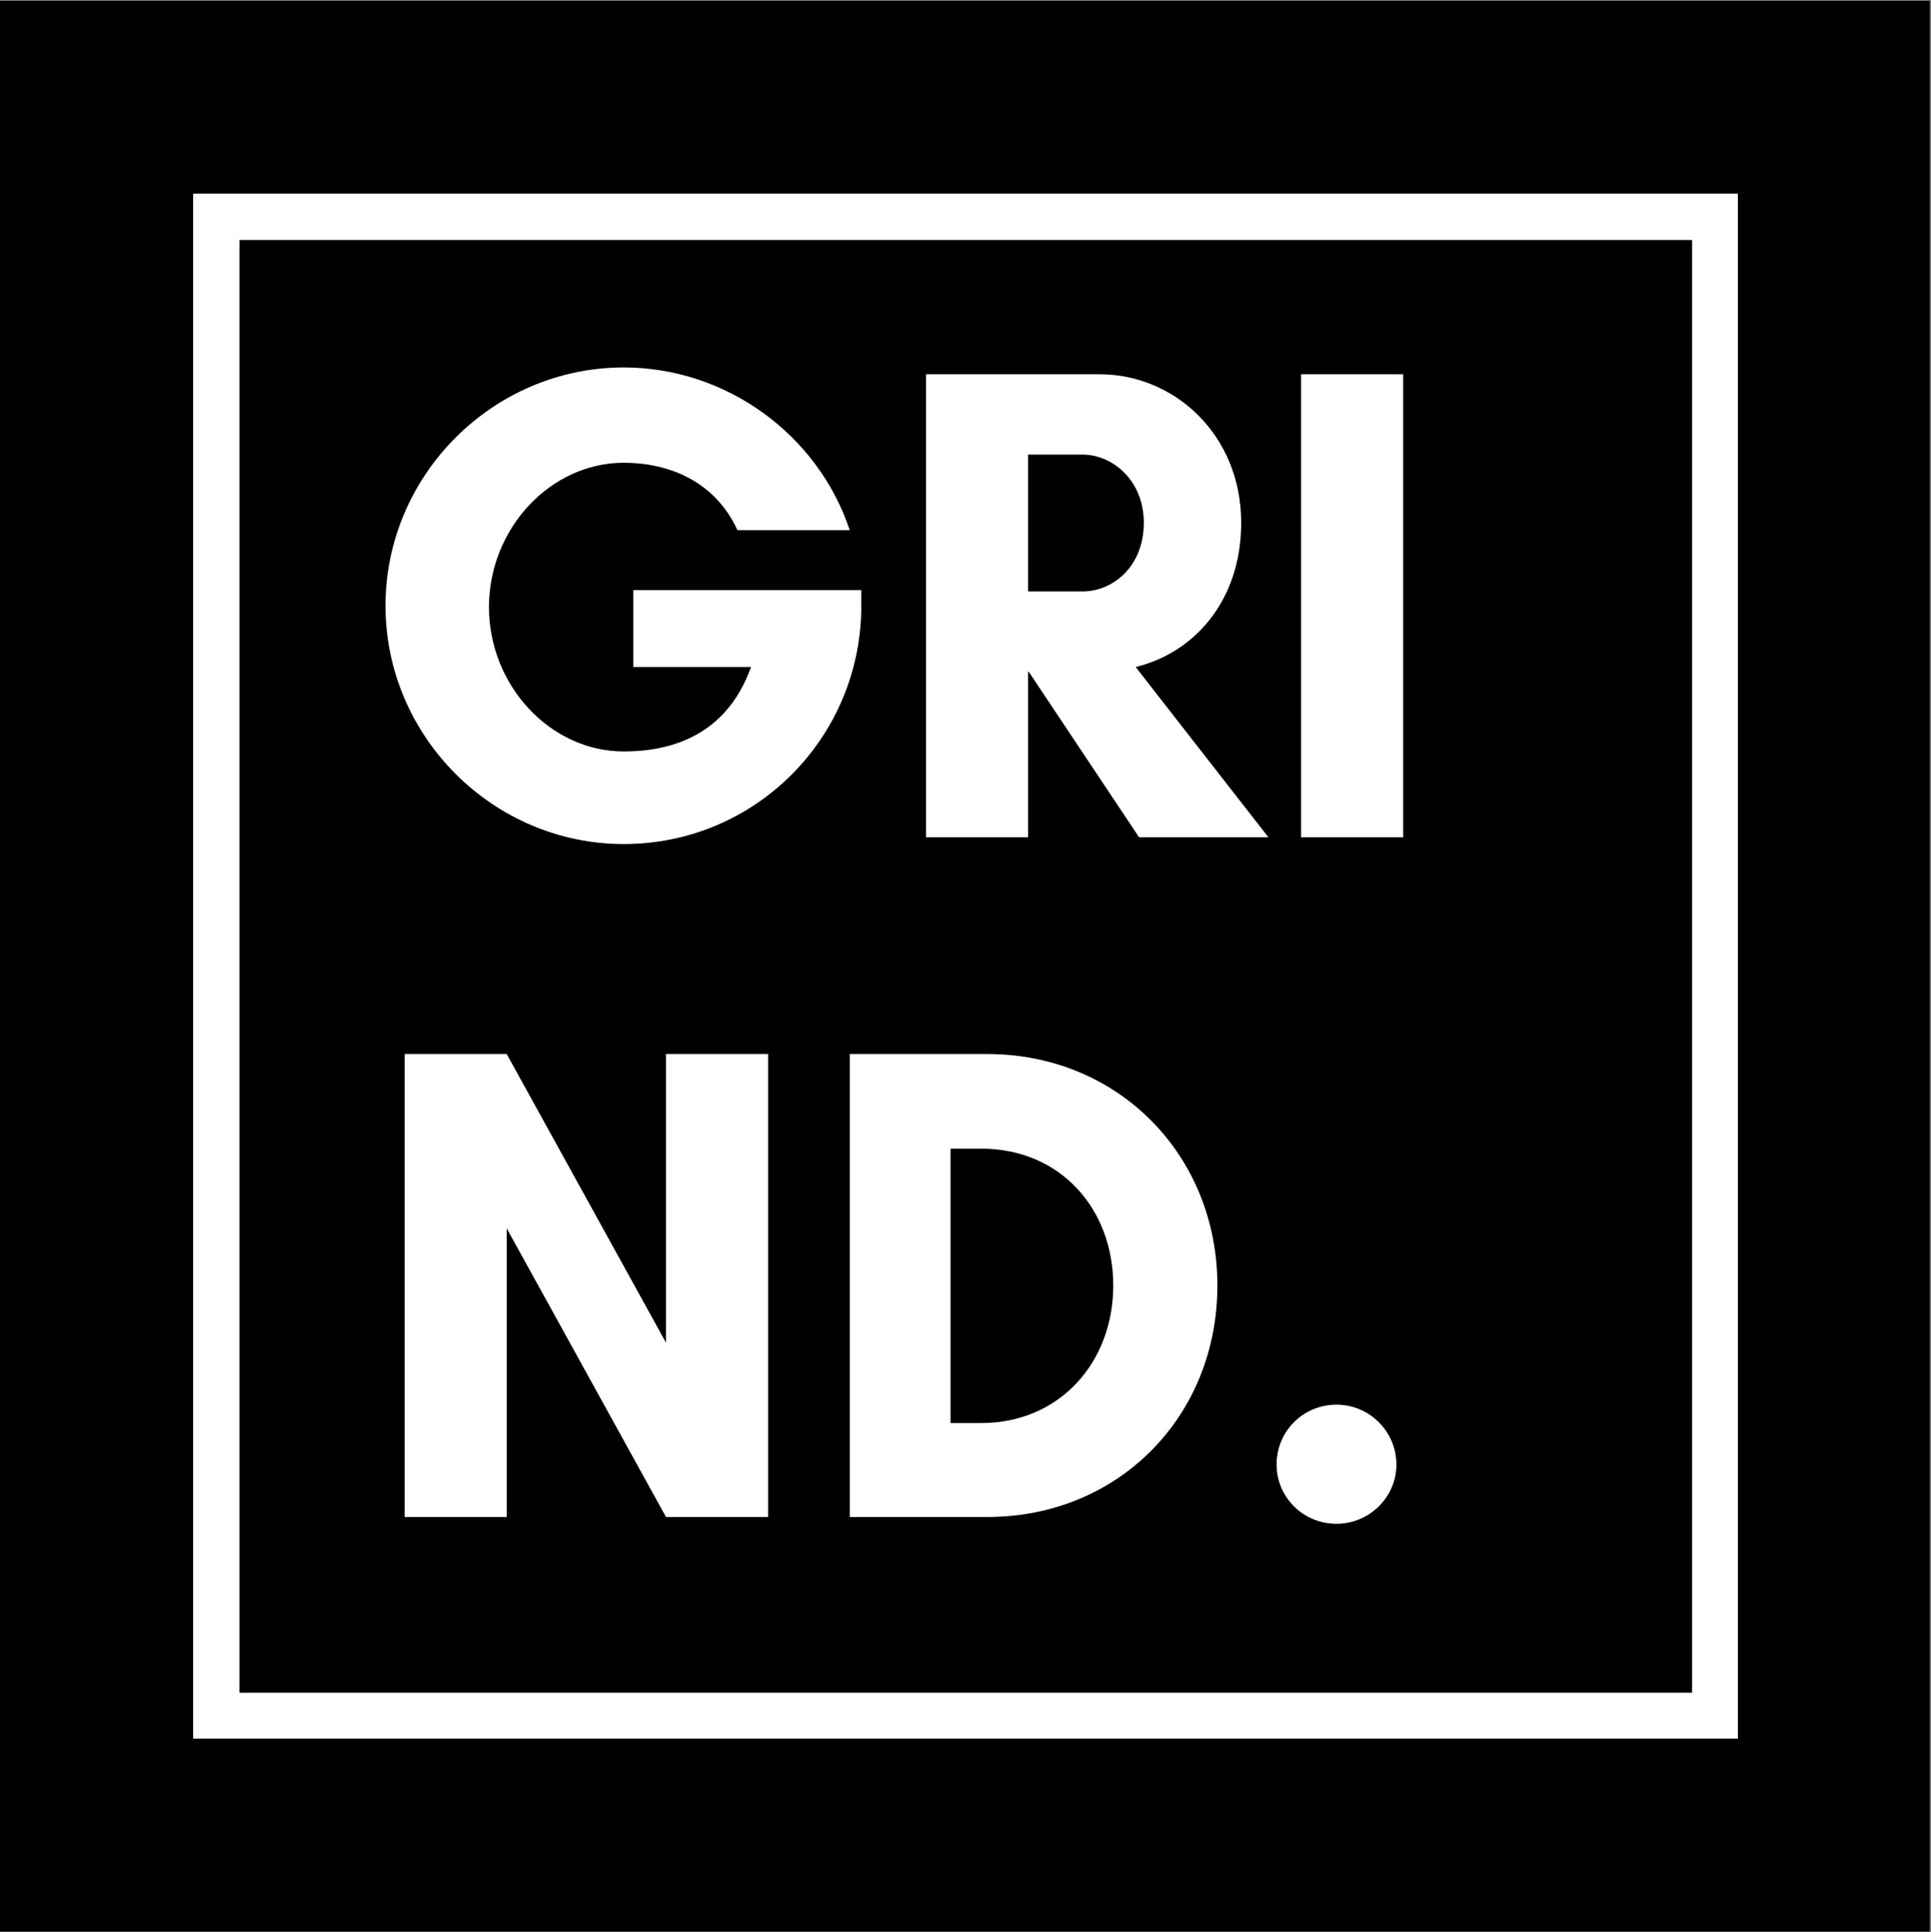 <svg xmlns="http://www.w3.org/2000/svg" width="224.88" viewBox="0 0 224.88 225" height="225" version="1.0"><rect x="0" y="0" width="224.88" height="225" fill="#808080" stroke="none"/><defs><clipPath id="a"><path d="M 0 0.059 L 224.762 0.059 L 224.762 224.938 L 0 224.938 Z M 0 0.059"/></clipPath></defs><g clip-path="url(#a)"><path fill="#FFF" d="M 0 0.059 L 224.879 0.059 L 224.879 232.438 L 0 232.438 Z M 0 0.059"/><path fill="#FFF" d="M 0 0.059 L 224.879 0.059 L 224.879 224.941 L 0 224.941 Z M 0 0.059"/><path d="M 0 0.059 L 224.879 0.059 L 224.879 224.941 L 0 224.941 Z M 0 0.059"/></g><path fill="#FFF" d="M 197.055 22.547 L 22.488 22.547 L 22.488 202.453 L 202.391 202.453 L 202.391 22.547 L 197.055 22.547 M 197.055 197.113 L 27.887 197.113 L 27.887 27.945 L 197.055 27.945 L 197.055 197.113"/><g fill="#FFF"><g><g><path d="M 31.711 -43.605 C 36.945 -43.605 42.336 -41.465 44.953 -35.754 L 58.031 -35.754 C 54.305 -46.934 43.605 -54.703 31.711 -54.703 C 16.488 -54.703 3.965 -42.176 3.965 -26.953 C 3.965 -11.734 16.488 0.793 31.711 0.793 C 47.094 0.793 59.379 -11.652 59.379 -26.953 L 59.379 -28.777 L 32.82 -28.777 L 32.82 -19.82 L 46.535 -19.82 C 43.605 -11.652 36.945 -9.988 31.711 -9.988 C 23.148 -9.988 16.016 -17.68 16.016 -26.797 C 16.016 -35.914 23.148 -43.605 31.711 -43.605 Z M 31.711 -43.605" transform="translate(40.928 97.49)"/></g></g></g><g fill="#FFF"><g><g><path d="M 16.648 -19.266 L 16.727 -19.266 L 29.57 0 L 44.633 0 L 29.176 -19.82 C 35.992 -21.484 41.465 -27.512 41.465 -36.629 C 41.465 -46.855 33.695 -53.91 24.973 -53.91 L 4.758 -53.91 L 4.758 0 L 16.648 0 Z M 22.992 -44.555 C 26.48 -44.555 30.125 -41.543 30.125 -36.629 C 30.125 -31.473 26.48 -28.621 22.992 -28.621 L 16.648 -28.621 L 16.648 -44.555 Z M 22.992 -44.555" transform="translate(103.082 97.49)"/></g></g></g><g fill="#FFF"><g><g><path d="M 16.648 0 L 16.648 -53.91 L 4.758 -53.91 L 4.758 0 Z M 16.648 0" transform="translate(146.763 97.49)"/></g></g></g><g fill="#FFF"><g><g><path d="M 47.094 0 L 47.094 -53.91 L 35.199 -53.91 L 35.199 -20.297 L 16.648 -53.91 L 4.758 -53.91 L 4.758 0 L 16.648 0 L 16.648 -33.613 L 35.199 0 Z M 47.094 0" transform="translate(42.362 176.648)"/></g></g></g><g fill="#FFF"><g><g><path d="M 16.488 -10.941 L 16.488 -42.891 L 20.059 -42.891 C 29.254 -42.891 35.438 -35.914 35.438 -26.953 C 35.438 -17.996 29.176 -10.941 20.059 -10.941 Z M 4.758 -53.91 L 4.758 0 L 20.77 0 C 36.07 0 47.566 -11.734 47.566 -26.953 C 47.566 -42.176 35.992 -53.91 20.77 -53.91 Z M 4.758 -53.91" transform="translate(94.21 176.648)"/></g></g></g><g fill="#FFF"><g><g><path d="M 4.121 -6.105 C 4.121 -2.301 7.215 0.793 11.098 0.793 C 14.906 0.793 18.074 -2.301 18.074 -6.105 C 18.074 -9.988 14.906 -13.082 11.098 -13.082 C 7.215 -13.082 4.121 -9.988 4.121 -6.105 Z M 4.121 -6.105" transform="translate(144.55 176.648)"/></g></g></g></svg>